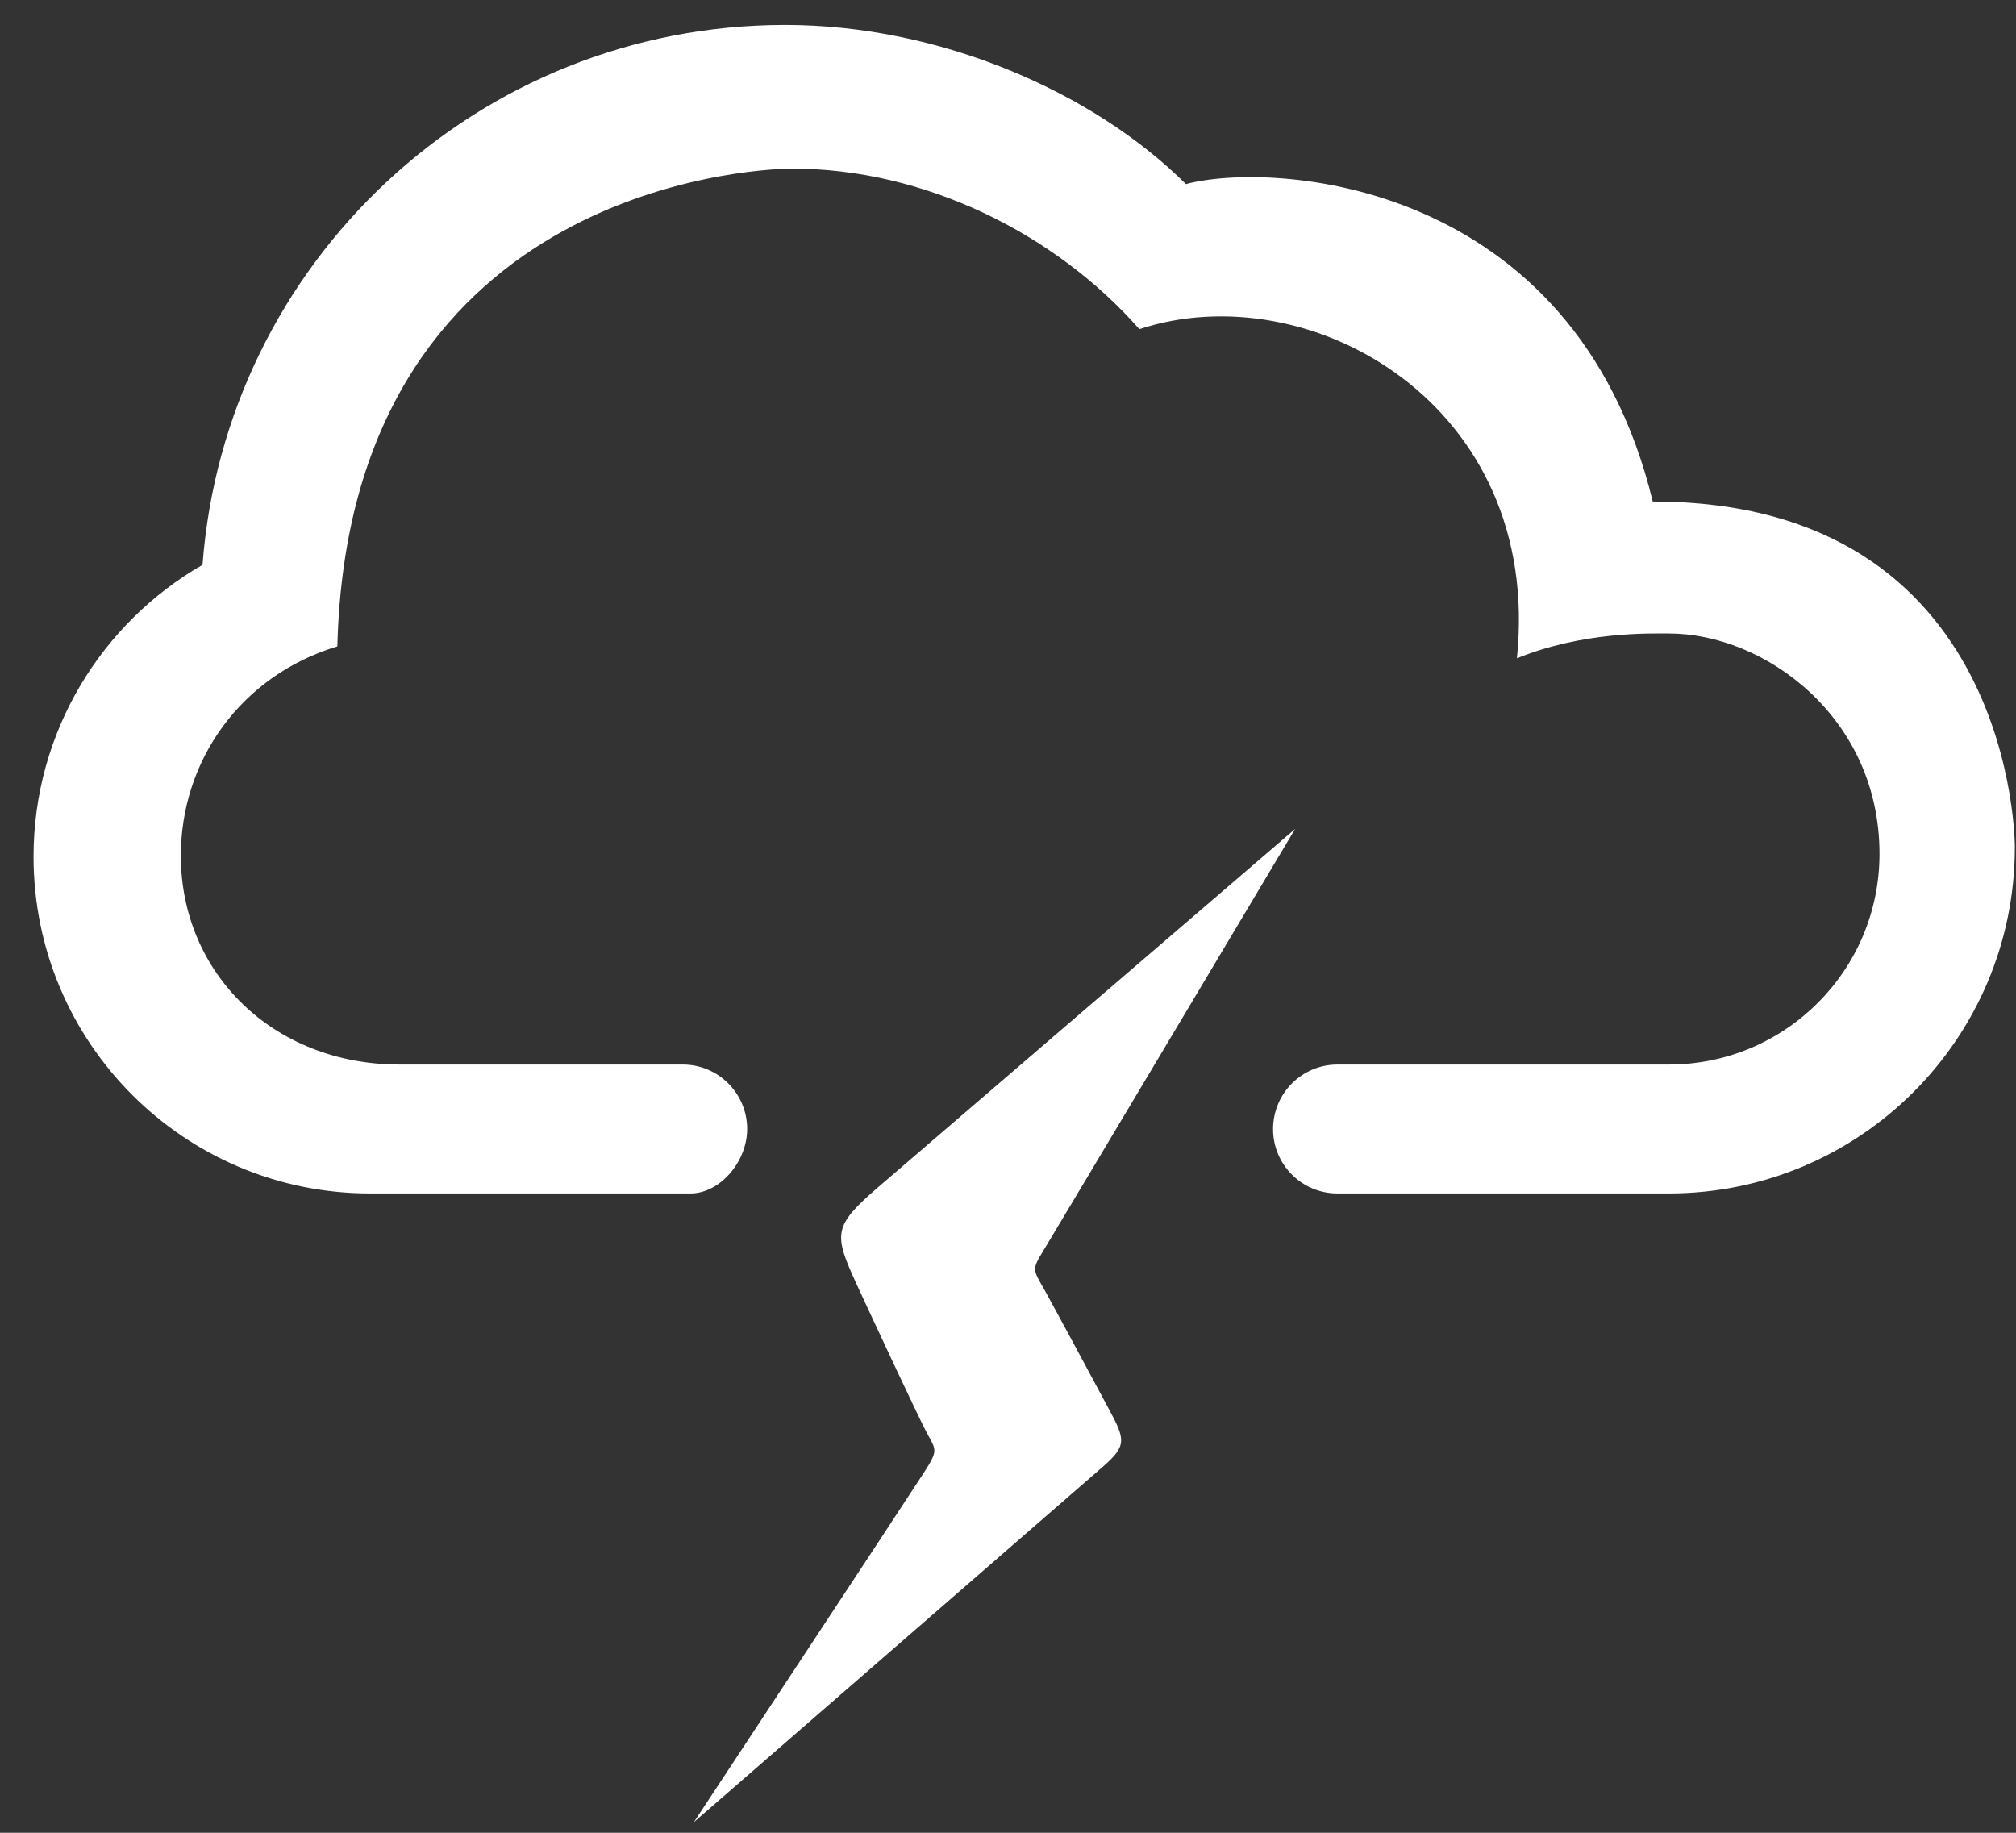 <?xml version="1.0" encoding="UTF-8"?>
<svg width="44px" height="40px" viewBox="0 0 44 40" version="1.1" xmlns="http://www.w3.org/2000/svg" xmlns:xlink="http://www.w3.org/1999/xlink">
    <rect x="0" y="0" width="44" height="40" fill="#333333" stroke="none"/>
    <!-- Generator: Sketch 52.5 (67469) - http://www.bohemiancoding.com/sketch -->
    <title>sw-27</title>
    <desc>Created with Sketch.</desc>
    <g id="Page-1" stroke="none" stroke-width="1" fill="none" fill-rule="evenodd">
        <g id="Weather-Icons-by-Daniel-VIerich" transform="translate(-627, -379)" fill="#FFFFFF">
            <g id="sw-27" transform="translate(627, 379)">
                <path d="M20.164,32.141 C19.883,32.582 15.144,39.768 15.144,39.768 C15.144,39.768 23.752,32.289 24.066,32.015 C24.602,31.547 24.563,31.42 24.188,30.728 C23.924,30.233 23.027,28.566 22.805,28.167 C22.547,27.709 22.51,27.72 22.773,27.294 C23.033,26.867 28.266,18.092 28.266,18.092 C28.266,18.092 19.856,25.314 19.164,25.912 C18.176,26.766 18.191,26.928 18.703,28.043 C18.965,28.611 20.019,30.876 20.219,31.254 C20.432,31.655 20.488,31.637 20.164,32.141" id="Fill-164"></path>
                <path d="M33.107,14.367 C34.559,13.779 36.01,13.826 36.426,13.826 C38.508,13.826 41.021,15.647 41.021,18.636 C41.021,21.176 38.963,23.233 36.426,23.233 L29.191,23.233 C28.414,23.233 27.785,23.864 27.785,24.643 C27.785,25.418 28.414,26.047 29.191,26.047 L36.42,26.047 C40.592,26.047 43.975,22.666 43.975,18.492 C43.975,18.492 44.012,10.946 36.072,10.946 C34.356,3.877 27.738,3.519 25.883,4.018 C23.871,2.014 20.521,0.544 17.137,0.544 C10.418,0.544 4.916,5.736 4.42,12.327 C2.217,13.596 0.732,15.973 0.732,18.697 C0.732,22.757 4.021,26.047 8.08,26.047 L15.07,26.047 C15.709,26.047 16.307,25.359 16.307,24.64 C16.307,23.862 15.676,23.233 14.9,23.233 L8.715,23.233 C5.973,23.233 3.947,21.246 3.947,18.677 C3.947,16.578 5.279,14.736 7.363,14.108 C7.611,4.186 16.326,3.68 17.295,3.68 C20.174,3.68 23.029,5.093 24.867,7.183 C28.582,5.962 33.678,8.827 33.107,14.367" id="Fill-165"></path>
            </g>
        </g>
    </g>
</svg>